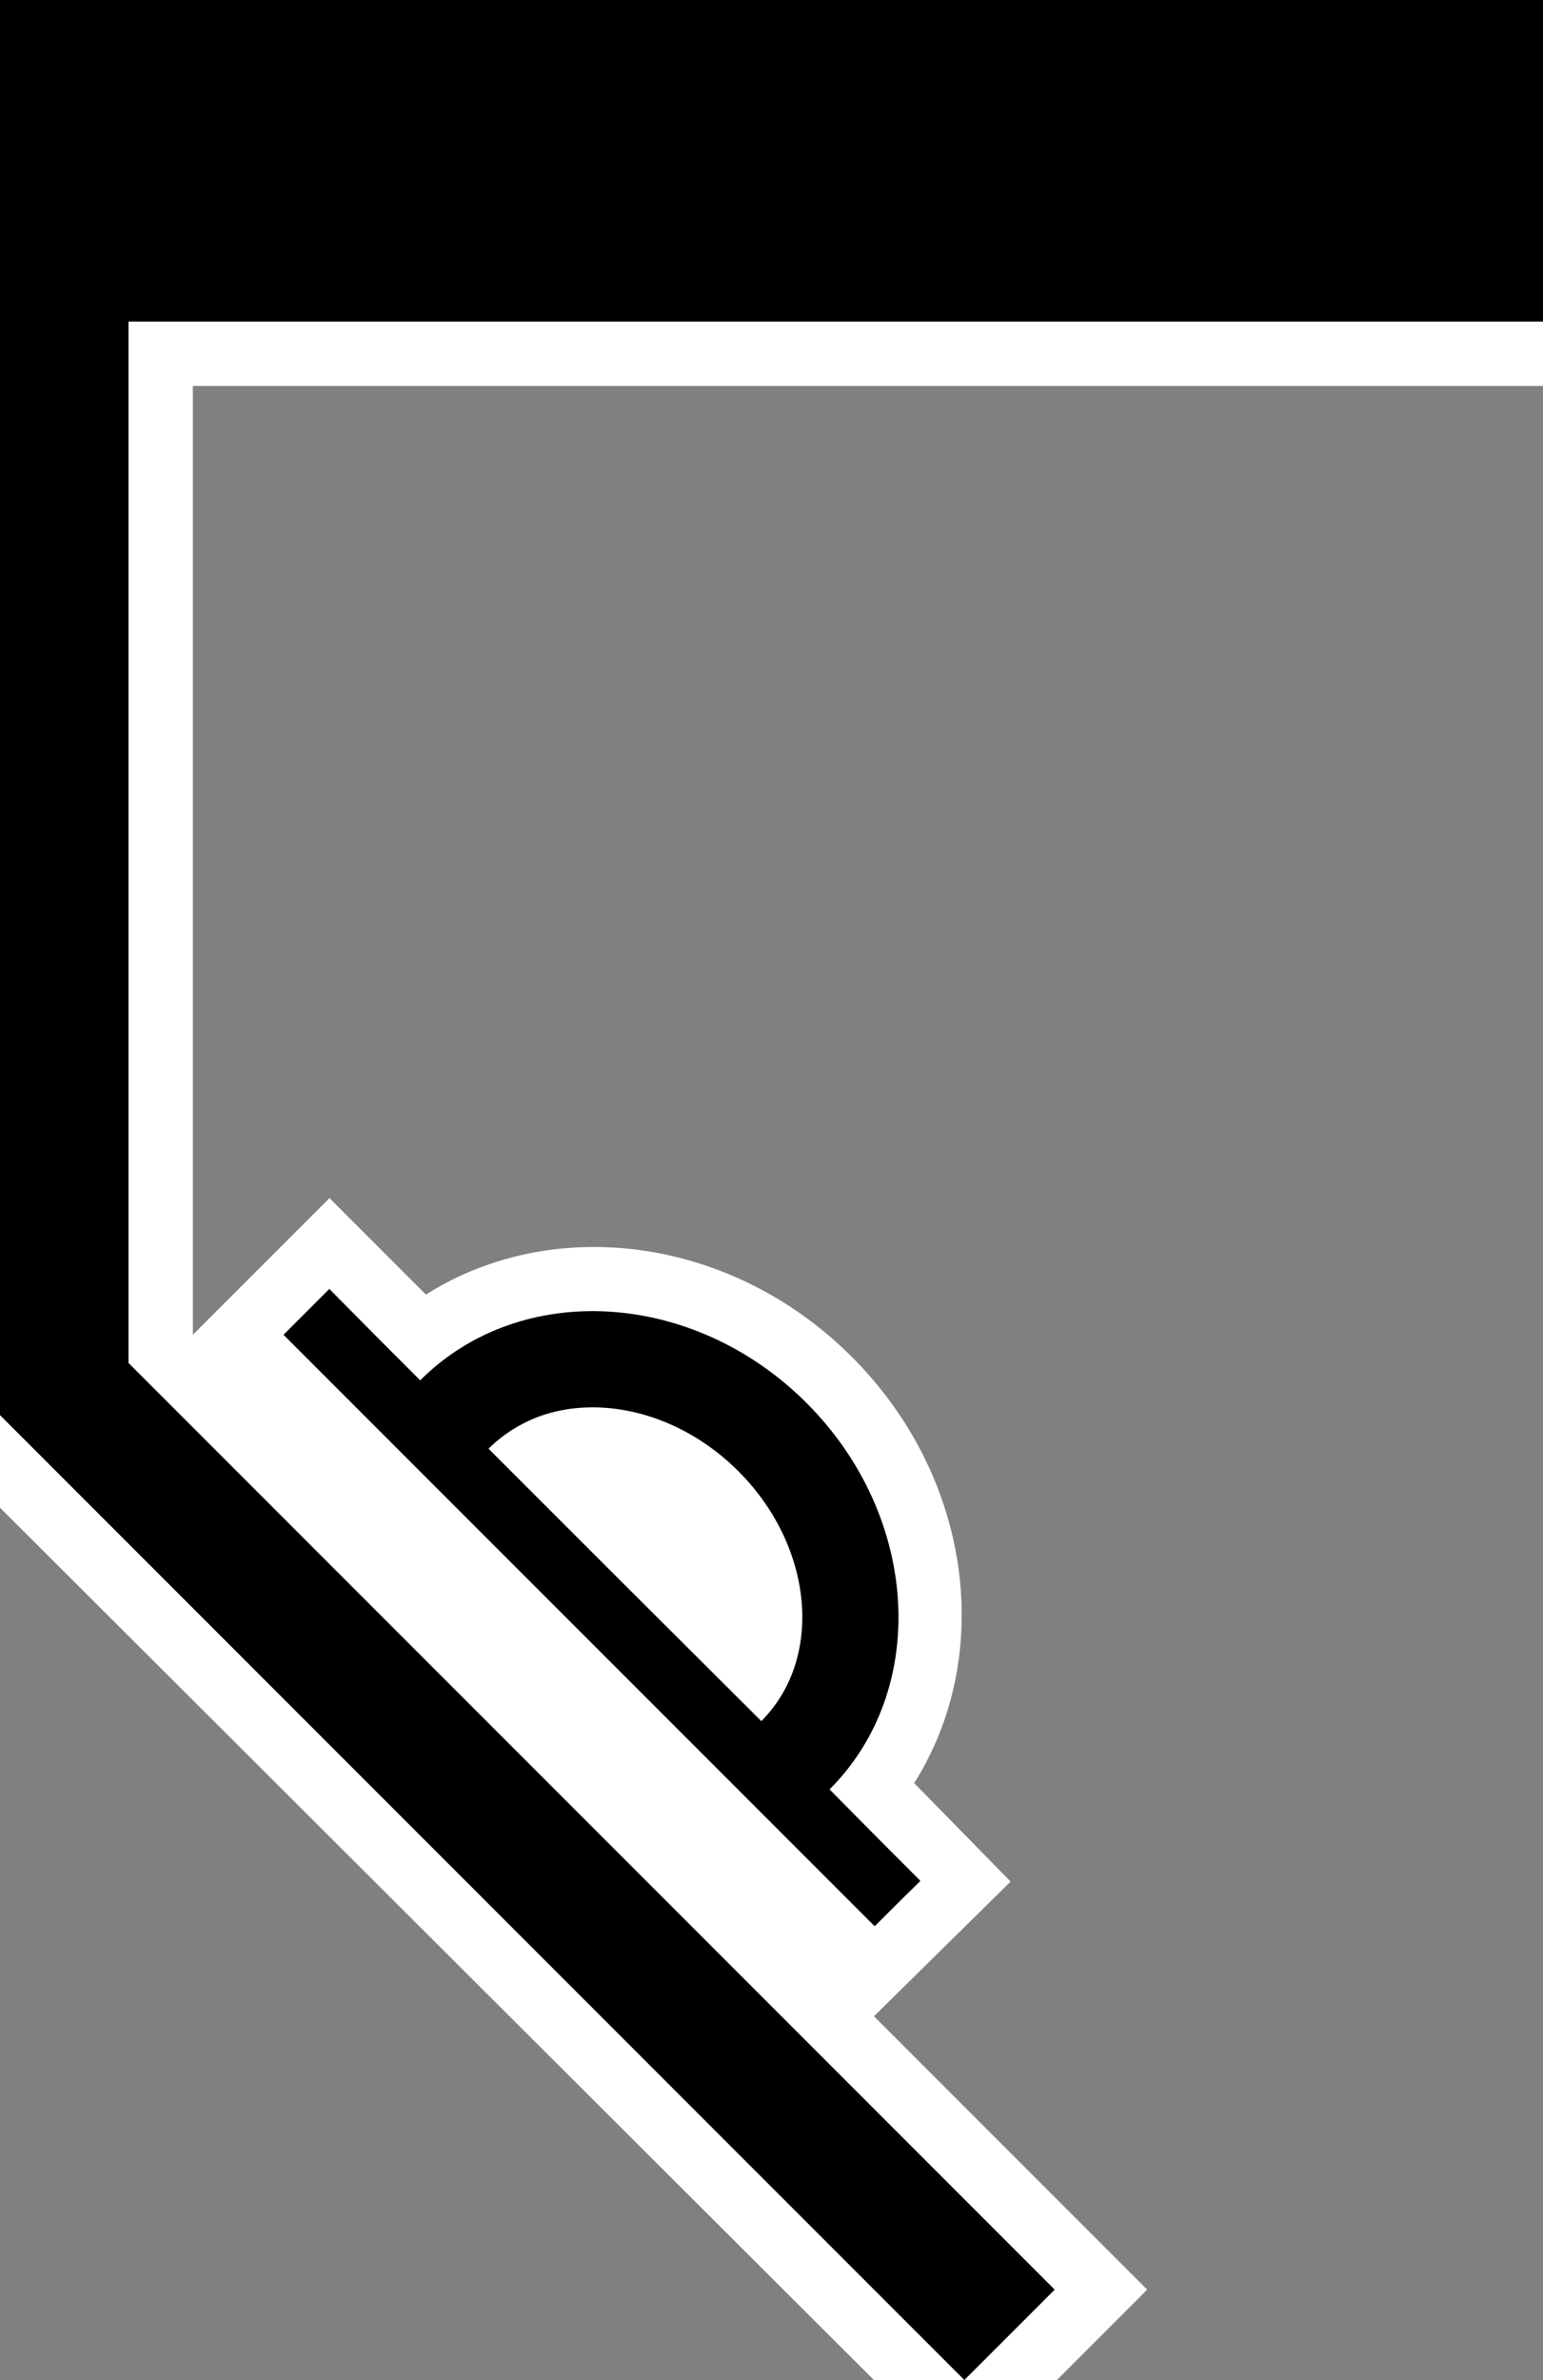 <svg xmlns="http://www.w3.org/2000/svg" version="1.0" width="24" height="37"><rect width="100%" height="100%" fill="#808080" stroke="none"/><path d="M0 0v22l15 15 1.406-1.406L2 21.187V5h22V0H0z"/><path d="M2 5v16.188l14.406 14.406L15 37h1.438l1.406-1.406-4.25-4.25 2.125-2.094-1.5-1.531c1.248-1.974.91-4.746-.969-6.625-1.88-1.88-4.651-2.217-6.625-.969l-1.5-1.5L3 20.75V6h21V5H2zm3.125 15.031l1.406 1.438c1.562-1.562 4.243-1.414 6 .343 1.758 1.758 1.937 4.438.375 6l1.406 1.438-.718.688-9.188-9.188.719-.719zm4.344 1.844a2.332 2.332 0 0 0-1.875.656l4.25 4.219c.976-.976.828-2.703-.344-3.875-.586-.586-1.327-.936-2.031-1zM15 37L0 22v1.438L13.594 37H15z" fill="#fff"/><path d="M4.414 20.75l9.193 9.193.707-.707-1.415-1.415c1.563-1.562 1.404-4.253-.353-6.01-1.757-1.757-4.448-1.916-6.01-.353L5.12 20.043l-.707.707zm3.182 1.768c.977-.976 2.718-.818 3.89.354 1.17 1.171 1.33 2.912.353 3.889l-4.243-4.243z"/></svg>